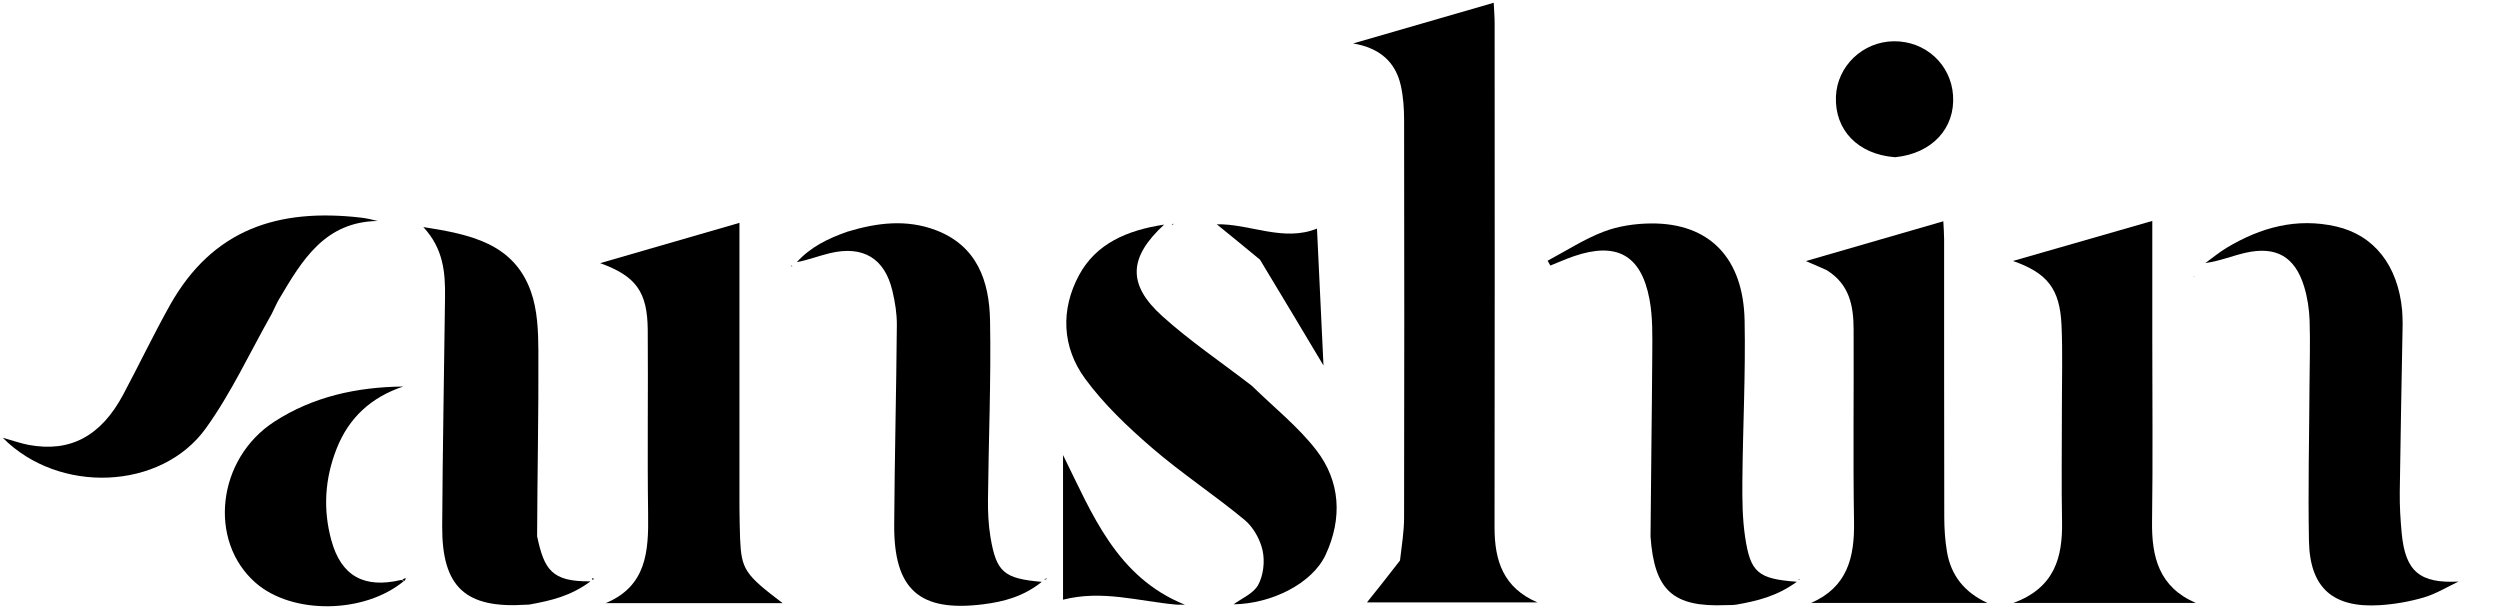 <svg width="719" height="175" viewBox="0 0 719 175" fill="none" xmlns="http://www.w3.org/2000/svg">
<path d="M402.639 161.199C403.148 156.859 403.805 152.894 403.814 148.929C403.892 110.79 403.883 72.65 403.821 34.511C403.815 31.205 403.596 27.822 402.874 24.61C401.343 17.804 396.842 13.808 389.167 12.494C402.976 8.498 415.954 4.743 429.596 0.795C429.696 2.994 429.857 4.885 429.857 6.776C429.871 55.075 429.915 103.373 429.829 151.672C429.812 161.28 432.385 169.087 442.192 173.257C425.284 173.257 408.376 173.257 393.13 173.257C395.752 169.984 399.119 165.78 402.639 161.199Z" fill="black"/>
<path d="M360.038 110.957C366.429 117.208 373.28 122.653 378.5 129.367C385.563 138.452 386.081 149.142 381.253 159.548C377.402 167.849 365.64 173.661 354.783 173.801C357.03 172.128 360.48 170.736 361.857 168.213C363.361 165.456 363.805 161.466 363.13 158.357C362.435 155.155 360.46 151.612 357.953 149.534C349.291 142.352 339.812 136.14 331.304 128.795C324.33 122.774 317.466 116.271 312.057 108.882C305.411 99.804 304.985 88.992 310.36 79.086C315.273 70.034 324.16 66.218 334.802 64.598C324.575 74.039 324.196 81.826 334.263 90.912C342.232 98.105 351.231 104.158 360.038 110.957Z" fill="black"/>
<path d="M212.667 145.994C212.725 149.323 212.727 152.156 212.852 154.984C213.241 163.763 214.223 165.233 225.088 173.463C207.941 173.463 191.062 173.463 174.183 173.463C185.955 168.583 186.555 158.578 186.401 147.882C186.147 130.22 186.43 112.55 186.291 94.885C186.204 83.908 182.889 79.396 172.608 75.682C185.918 71.831 198.894 68.076 212.667 64.09C212.667 91.347 212.667 118.421 212.667 145.994Z" fill="black"/>
<path d="M243.749 66.619C252.418 63.995 260.789 63.036 269.104 66.179C281.054 70.697 284.526 80.898 284.737 92.152C285.058 109.287 284.316 126.44 284.142 143.587C284.105 147.223 284.263 150.915 284.862 154.492C286.542 164.533 288.714 166.416 299.622 167.341C294.264 171.625 288.527 173.07 282.793 173.791C264.393 176.107 257.057 169.536 257.172 150.925C257.289 131.779 257.777 112.636 257.933 93.491C257.96 90.204 257.418 86.844 256.653 83.633C254.424 74.283 248.24 70.561 238.757 72.795C235.58 73.543 232.512 74.759 229.174 75.393C233.023 71.112 238 68.627 243.749 66.619Z" fill="black"/>
<path d="M691 93.135C690.713 109.584 690.374 125.55 690.173 141.519C690.123 145.498 690.359 149.499 690.741 153.463C691.798 164.436 696.023 167.814 707.071 167.26C703.768 168.815 700.59 170.798 697.129 171.814C693.025 173.018 688.701 173.779 684.429 174.047C670.952 174.892 664.318 169.069 664.057 155.63C663.769 140.82 664.13 125.998 664.209 111.181C664.242 104.854 664.457 98.522 664.241 92.204C664.128 88.913 663.626 85.537 662.661 82.395C660.028 73.827 654.65 70.72 645.868 72.688C642.072 73.538 638.433 75.087 634.252 75.655C636.293 74.181 638.241 72.552 640.392 71.26C650.131 65.41 660.544 62.54 671.882 65.138C682.86 67.652 689.633 76.411 690.845 89.16C690.955 90.319 690.95 91.488 691 93.135Z" fill="black"/>
<path d="M474.691 154.325C474.813 136.582 475.092 119.279 475.19 101.976C475.22 96.667 475.365 91.239 474.392 86.067C471.991 73.311 464.94 69.493 452.646 73.686C450.351 74.469 448.132 75.474 445.878 76.377C445.618 75.91 445.358 75.444 445.098 74.977C450.433 72.142 455.57 68.786 461.17 66.641C465.422 65.013 470.259 64.299 474.844 64.263C491.539 64.132 501.384 74.096 501.749 92.163C502.058 107.46 501.242 122.778 501.109 138.088C501.061 143.556 501.095 149.098 501.902 154.486C503.434 164.712 505.637 166.484 516.77 167.315C511.037 171.505 505.26 172.854 499.367 173.89C498.391 174.061 497.373 173.993 496.374 174.034C481.179 174.664 475.803 169.867 474.691 154.325Z" fill="black"/>
<path d="M593 118C592.987 109.506 593.249 101.5 592.892 93.522C592.423 83.057 588.819 78.531 578.929 75.052C592.343 71.197 605.528 67.408 619 63.536C619 74.839 619 86.151 619 97.463C619 114.951 619.181 132.44 618.931 149.924C618.784 160.192 620.924 168.846 631.513 173.399C614.445 173.399 597.376 173.399 579.054 173.399C590.931 169.045 593.236 160.287 593.043 149.976C592.847 139.487 593 128.992 593 118Z" fill="black"/>
<path d="M525.247 77.636C523.179 76.707 521.432 75.96 519.377 75.08C532.614 71.249 545.443 67.535 558.898 63.64C558.979 65.369 559.127 67.087 559.128 68.805C559.142 95.447 559.112 122.09 559.171 148.732C559.179 152.044 559.395 155.396 559.943 158.658C561.106 165.589 565.075 170.43 571.596 173.408C554.688 173.408 537.78 173.408 520.872 173.408C531.298 168.855 533.386 160.328 533.219 150.123C532.916 131.644 533.189 113.157 533.099 94.674C533.067 88.023 531.961 81.699 525.247 77.636Z" fill="black"/>
<path d="M154.472 154.221C156.506 163.723 158.56 167.344 169.834 167.19C164.02 171.532 158.192 172.774 152.302 173.859C151.978 173.919 151.638 173.892 151.305 173.914C133.855 175.072 127.076 168.878 127.174 151.309C127.297 129.345 127.723 107.383 127.991 85.42C128.076 78.402 127.547 71.526 121.743 65.302C135.327 67.427 147.708 69.99 152.669 83.79C154.574 89.091 154.811 95.189 154.838 100.929C154.924 118.554 154.54 136.181 154.472 154.221Z" fill="black"/>
<path d="M78.156 90.248C71.784 101.519 66.463 113.098 59.148 123.238C46.336 141 16.933 142.212 0.782 125.889C3.785 126.73 5.999 127.537 8.284 127.96C20.186 130.163 29.052 125.451 35.442 113.463C39.963 104.982 44.115 96.299 48.798 87.91C61.231 65.639 80.299 59.921 103.659 62.571C105.3 62.757 106.922 63.109 108.651 63.557C93.421 63.756 86.886 74.85 80.337 85.907C79.576 87.191 78.981 88.572 78.156 90.248Z" fill="black"/>
<path d="M116.137 167.126C104.763 176.56 84.042 176.808 73.536 167.636C59.794 155.639 62.353 131.983 78.911 121.263C90.043 114.056 102.645 111.305 115.974 111.166C106.814 114.212 100.375 120.055 96.837 128.986C93.418 137.618 92.853 146.461 95.294 155.383C98.097 165.629 104.659 169.329 115.348 166.794C115.865 166.861 116.137 167.126 116.137 167.126Z" fill="black"/>
<path d="M545.032 45.217C534.318 44.408 527.636 37.392 528.015 27.765C528.36 18.994 535.773 11.933 544.703 11.868C553.759 11.801 561.088 18.51 561.699 27.426C562.345 36.855 555.69 44.167 545.032 45.217Z" fill="black"/>
<path d="M338.333 173.892C327.43 172.924 317.033 169.59 305.727 172.473C305.727 158.521 305.727 144.832 305.727 130.865C314.097 147.724 321.018 165.949 340.779 173.919C340.091 173.919 339.402 173.919 338.333 173.892Z" fill="black"/>
<path d="M362.364 74.674C358.073 71.121 354.03 67.831 349.94 64.504C359.422 64.302 369.087 69.67 378.765 65.743C379.42 79.542 380.07 93.227 380.635 105.119C375.22 96.051 368.916 85.494 362.364 74.674Z" fill="black"/>
<path d="M337.606 64.364C337.54 64.457 337.312 64.543 337.085 64.629C337.063 64.568 337.04 64.506 337.018 64.444C337.161 64.415 337.303 64.386 337.606 64.364Z" fill="black"/>
<path d="M630.862 79.48C630.804 79.4 631.242 79.405 631.242 79.405C631.242 79.405 630.92 79.56 630.862 79.48Z" fill="black"/>
<path d="M300.32 166.705C300.506 166.456 300.877 166.398 301.249 166.34C301.001 166.526 300.753 166.711 300.32 166.705Z" fill="black"/>
<path d="M718.486 160.448C718.514 160.431 718.458 160.465 718.486 160.448Z" fill="black"/>
<path d="M115.732 166.726C115.954 166.481 116.309 166.371 116.664 166.262C116.649 166.482 116.635 166.701 116.379 167.023C116.137 167.126 115.865 166.861 115.732 166.726Z" fill="black"/>
<path d="M170.297 166.68C170.251 166.432 170.372 166.263 170.485 166.268C170.598 166.273 170.704 166.452 170.813 166.555C170.695 166.648 170.578 166.741 170.297 166.68Z" fill="black"/>
<path d="M517.629 166.697C517.344 166.728 517.238 166.623 517.131 166.518C517.357 166.532 517.582 166.546 517.629 166.697Z" fill="black"/>
<path d="M227.419 76.406C227.715 76.386 227.819 76.507 227.922 76.629C227.69 76.602 227.459 76.575 227.419 76.406Z" fill="black"/>
</svg>
